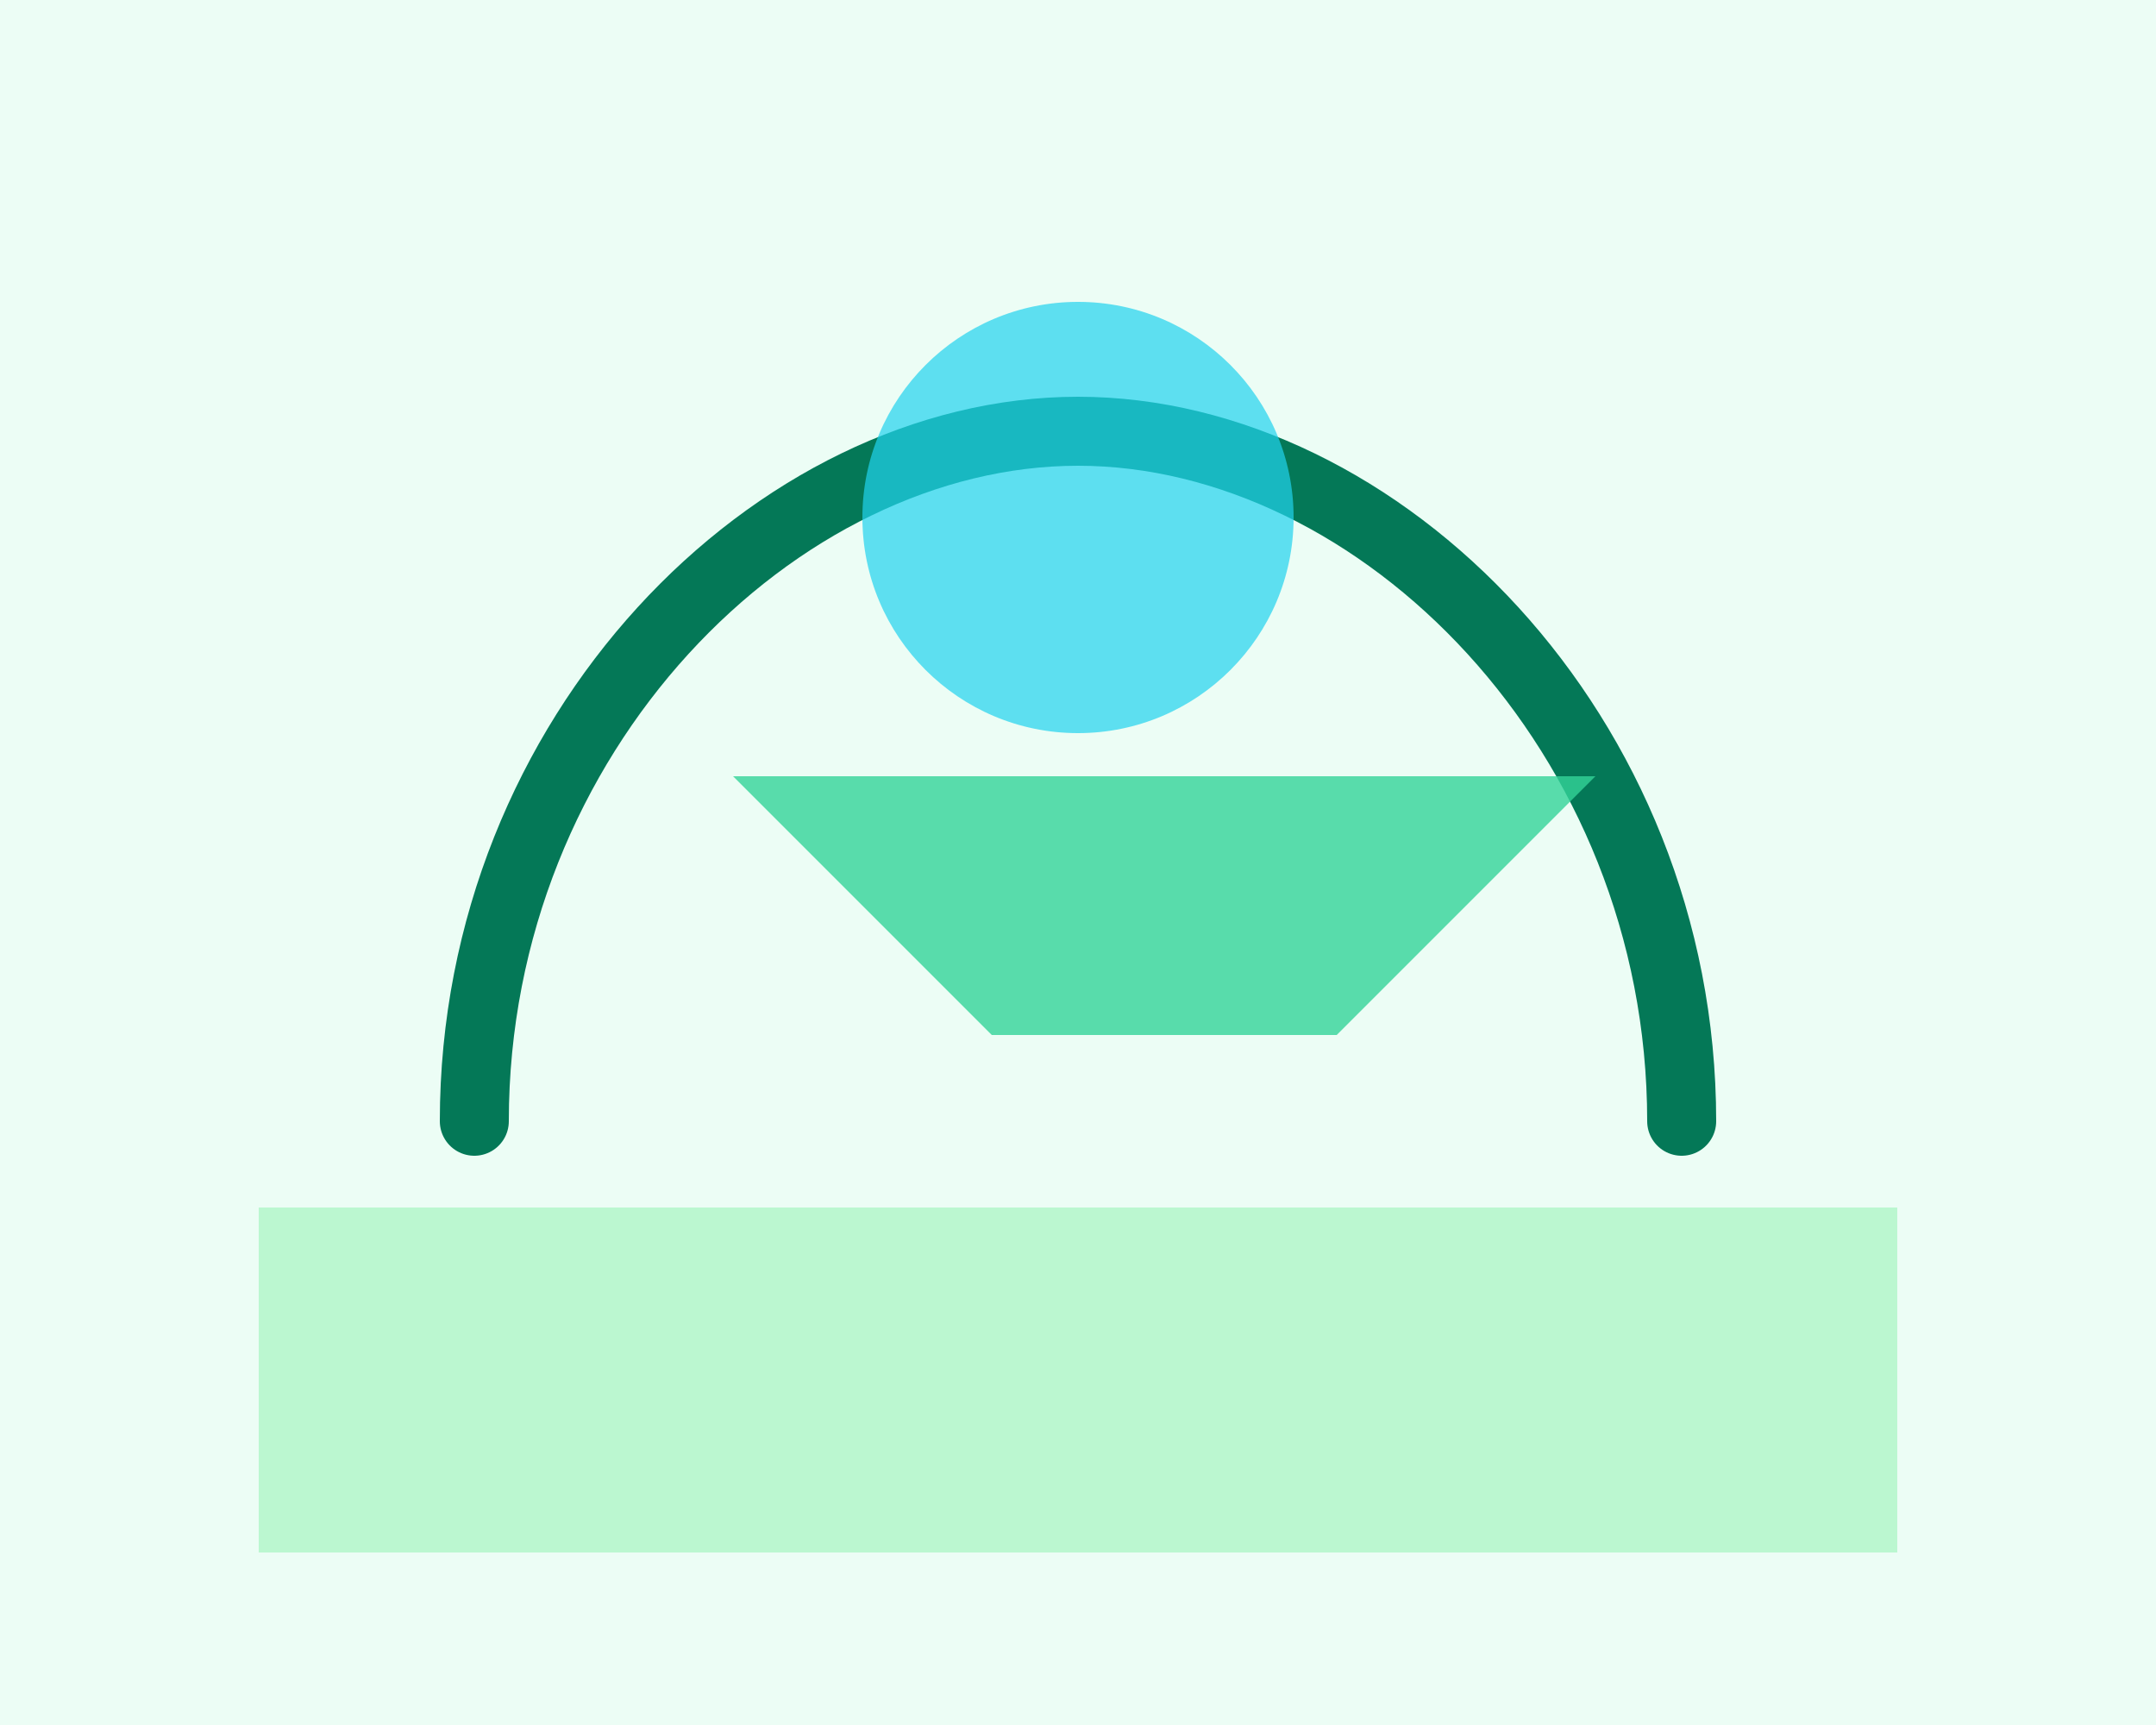<svg width="500" height="400" viewBox="0 0 500 400" xmlns="http://www.w3.org/2000/svg">
  <rect width="500" height="400" fill="#ecfdf5"/>
  <path d="M60 280h380v80H60z" fill="#bbf7d0"/>
  <path d="M110 260c0-90 70-160 140-160s140 70 140 160" stroke="#047857" stroke-width="16" fill="none" stroke-linecap="round"/>
  <path d="M170 180h200l-60 60h-80z" fill="#34d399" opacity="0.8"/>
  <circle cx="250" cy="120" r="50" fill="#22d3ee" opacity="0.7"/>
</svg>
